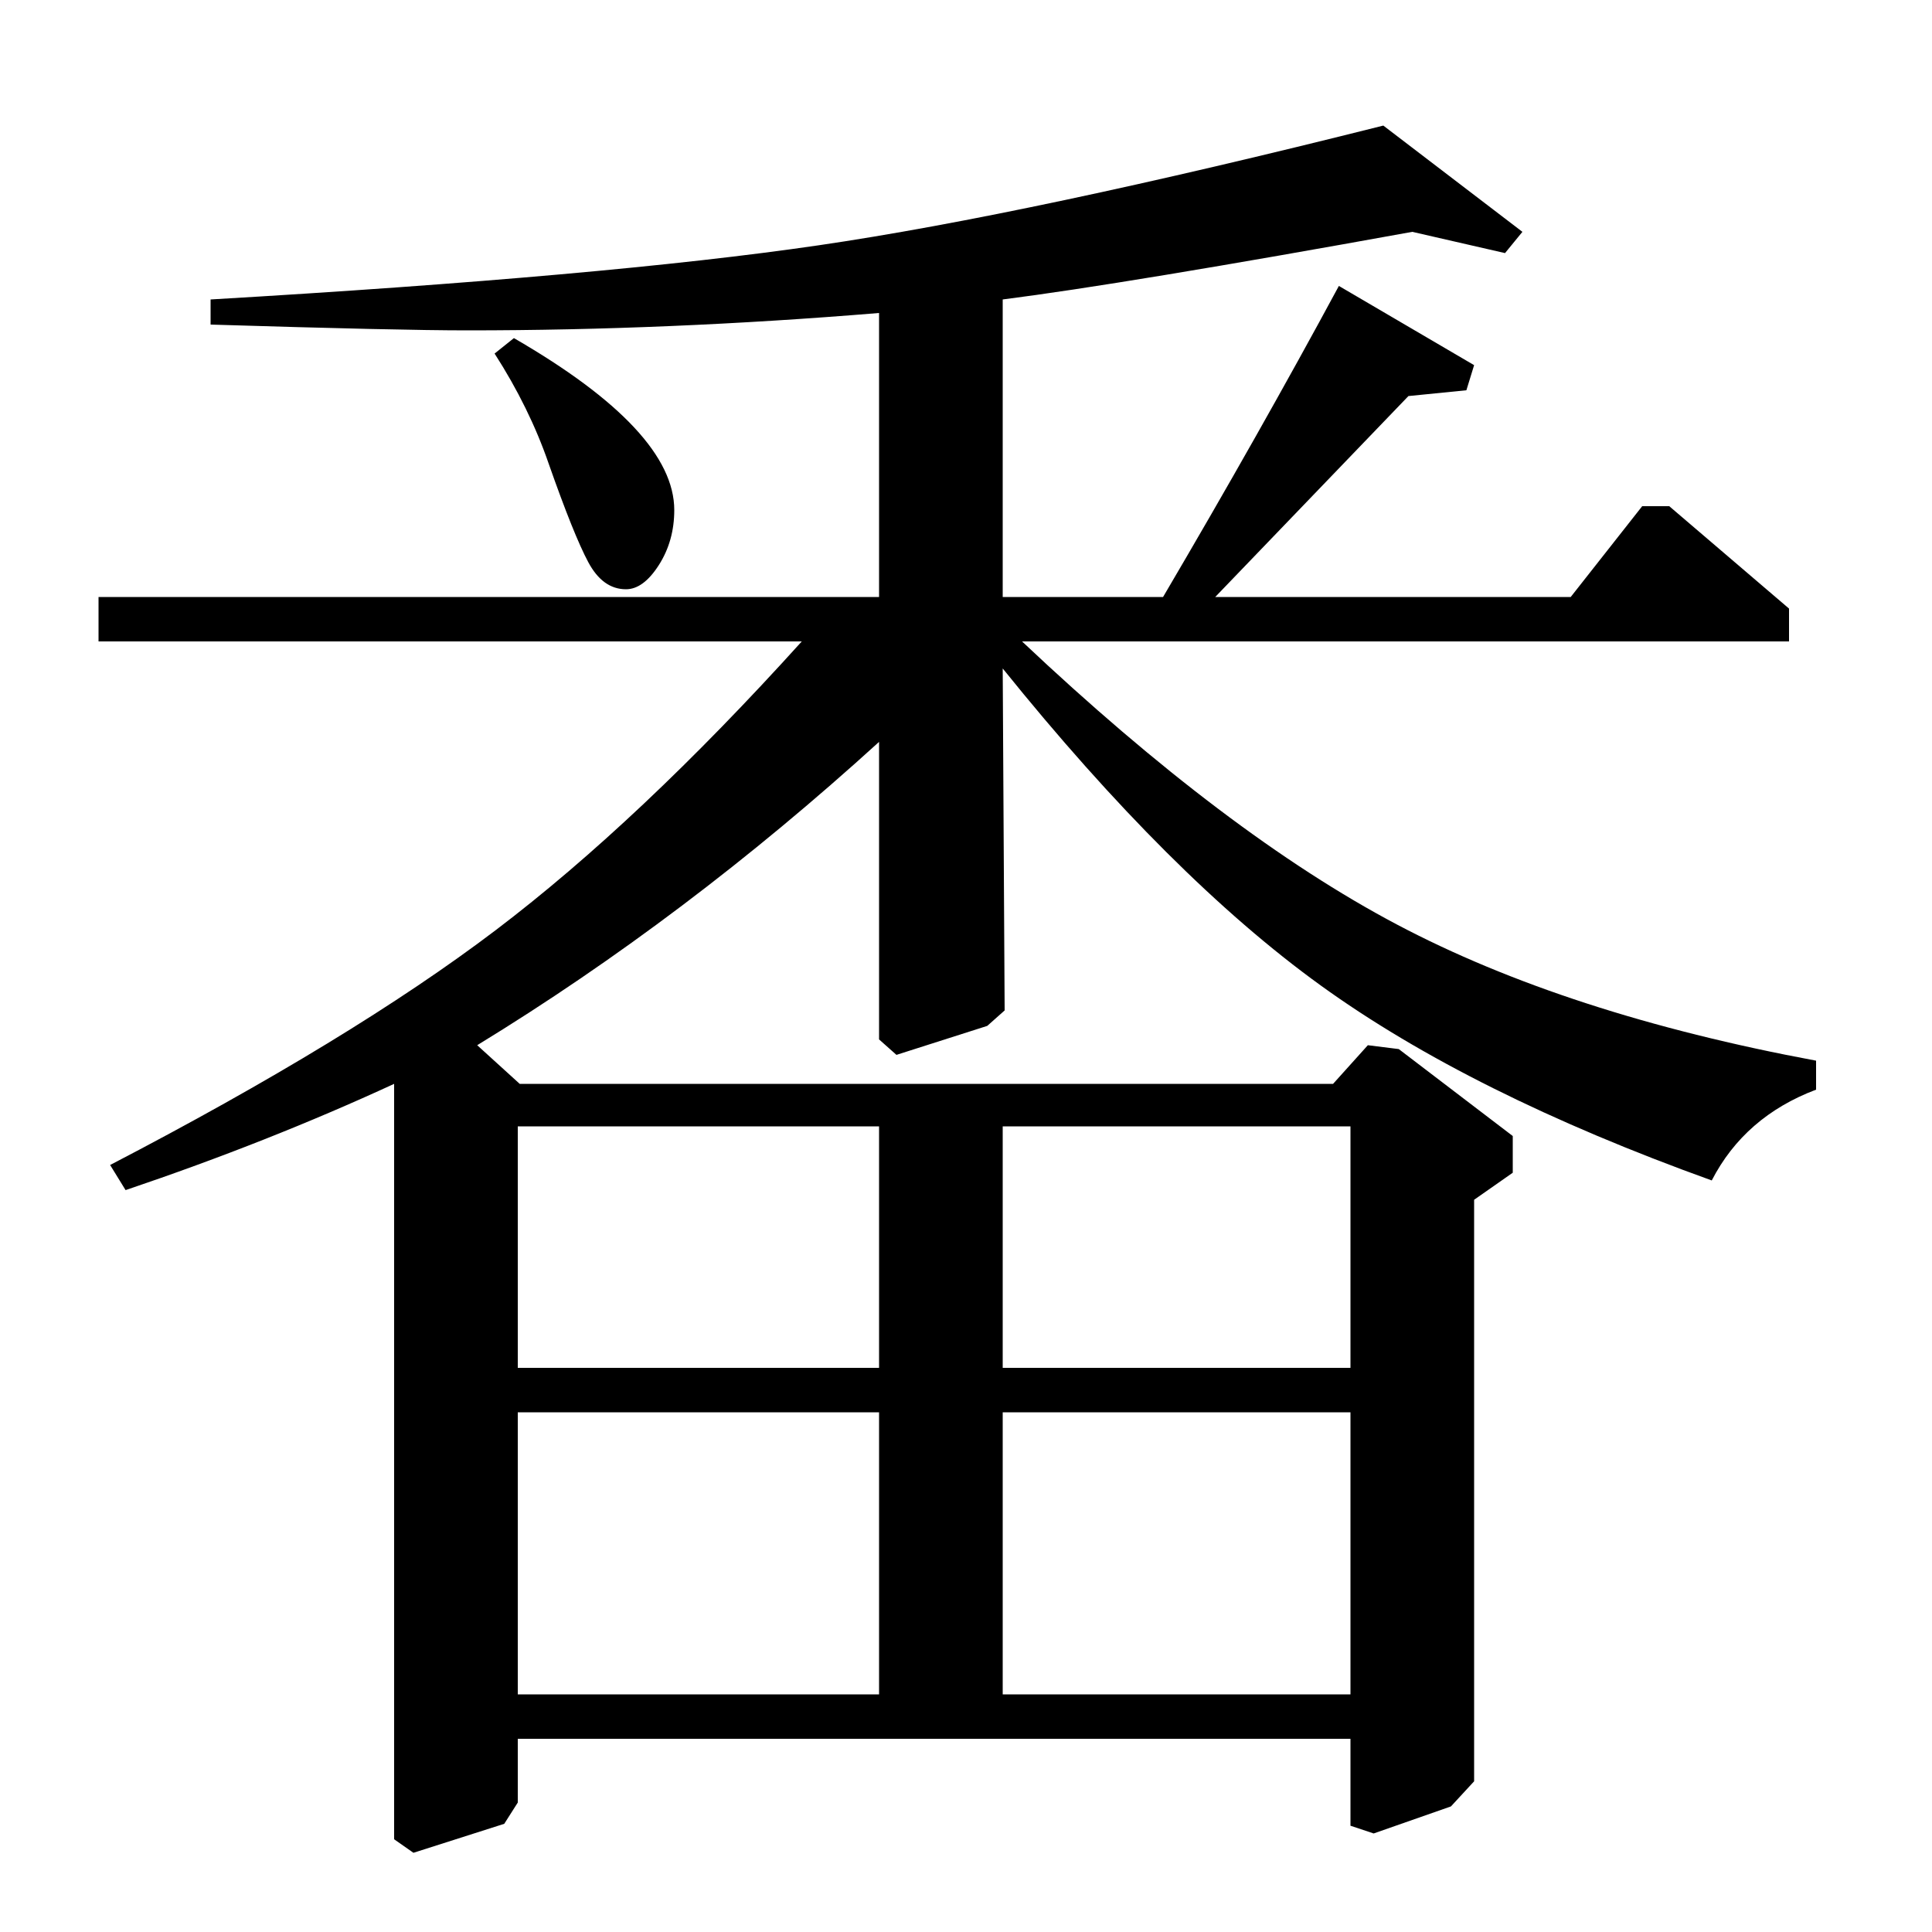 <?xml version="1.0" standalone="no"?>
<!DOCTYPE svg PUBLIC "-//W3C//DTD SVG 1.1//EN" "http://www.w3.org/Graphics/SVG/1.1/DTD/svg11.dtd" >
<svg xmlns="http://www.w3.org/2000/svg" xmlns:xlink="http://www.w3.org/1999/xlink" version="1.1" viewBox="0 -140 1000 1000">
  <g transform="matrix(1 0 0 -1 0 860)">
   <path fill="currentColor"
d="M51 668v23h404v147q-109 -9 -213 -9q-36 0 -133 3v13q205 12 314.5 28t292.5 62l72 -55l-9 -11l-48 11q-149 -27 -212 -35v-154h83q50 85 91 161l70 -41l-4 -13l-30 -3l-100 -104h184l37 47h14l62 -53v-17h-397q106 -100 194 -146.5t217 -70.5v-15q-37 -14 -54 -47
q-125 45 -202.5 101t-164.5 164l1 -177l-9 -8l-47 -15l-9 8v154q-100 -91 -208 -157l22 -20h421l18 20l16 -2l59 -45v-19l-20 -14v-301l-12 -13l-40 -14l-12 4v45h-431v-33l-7 -11l-47 -15l-10 7v391q-65 -30 -139 -55l-8 13q125 65 199.5 121.5t158.5 149.5h-364zM256 817
l10 8q83 -48 83 -89q0 -16 -8 -28.5t-17 -12.5q-12 0 -19.5 14t-20.5 51q-10 29 -28 57zM268 123h187v146h-187v-146zM268 292h187v125h-187v-125zM519 123h180v146h-180v-146zM519 292h180v125h-180v-125z" />
  </g>

</svg>
